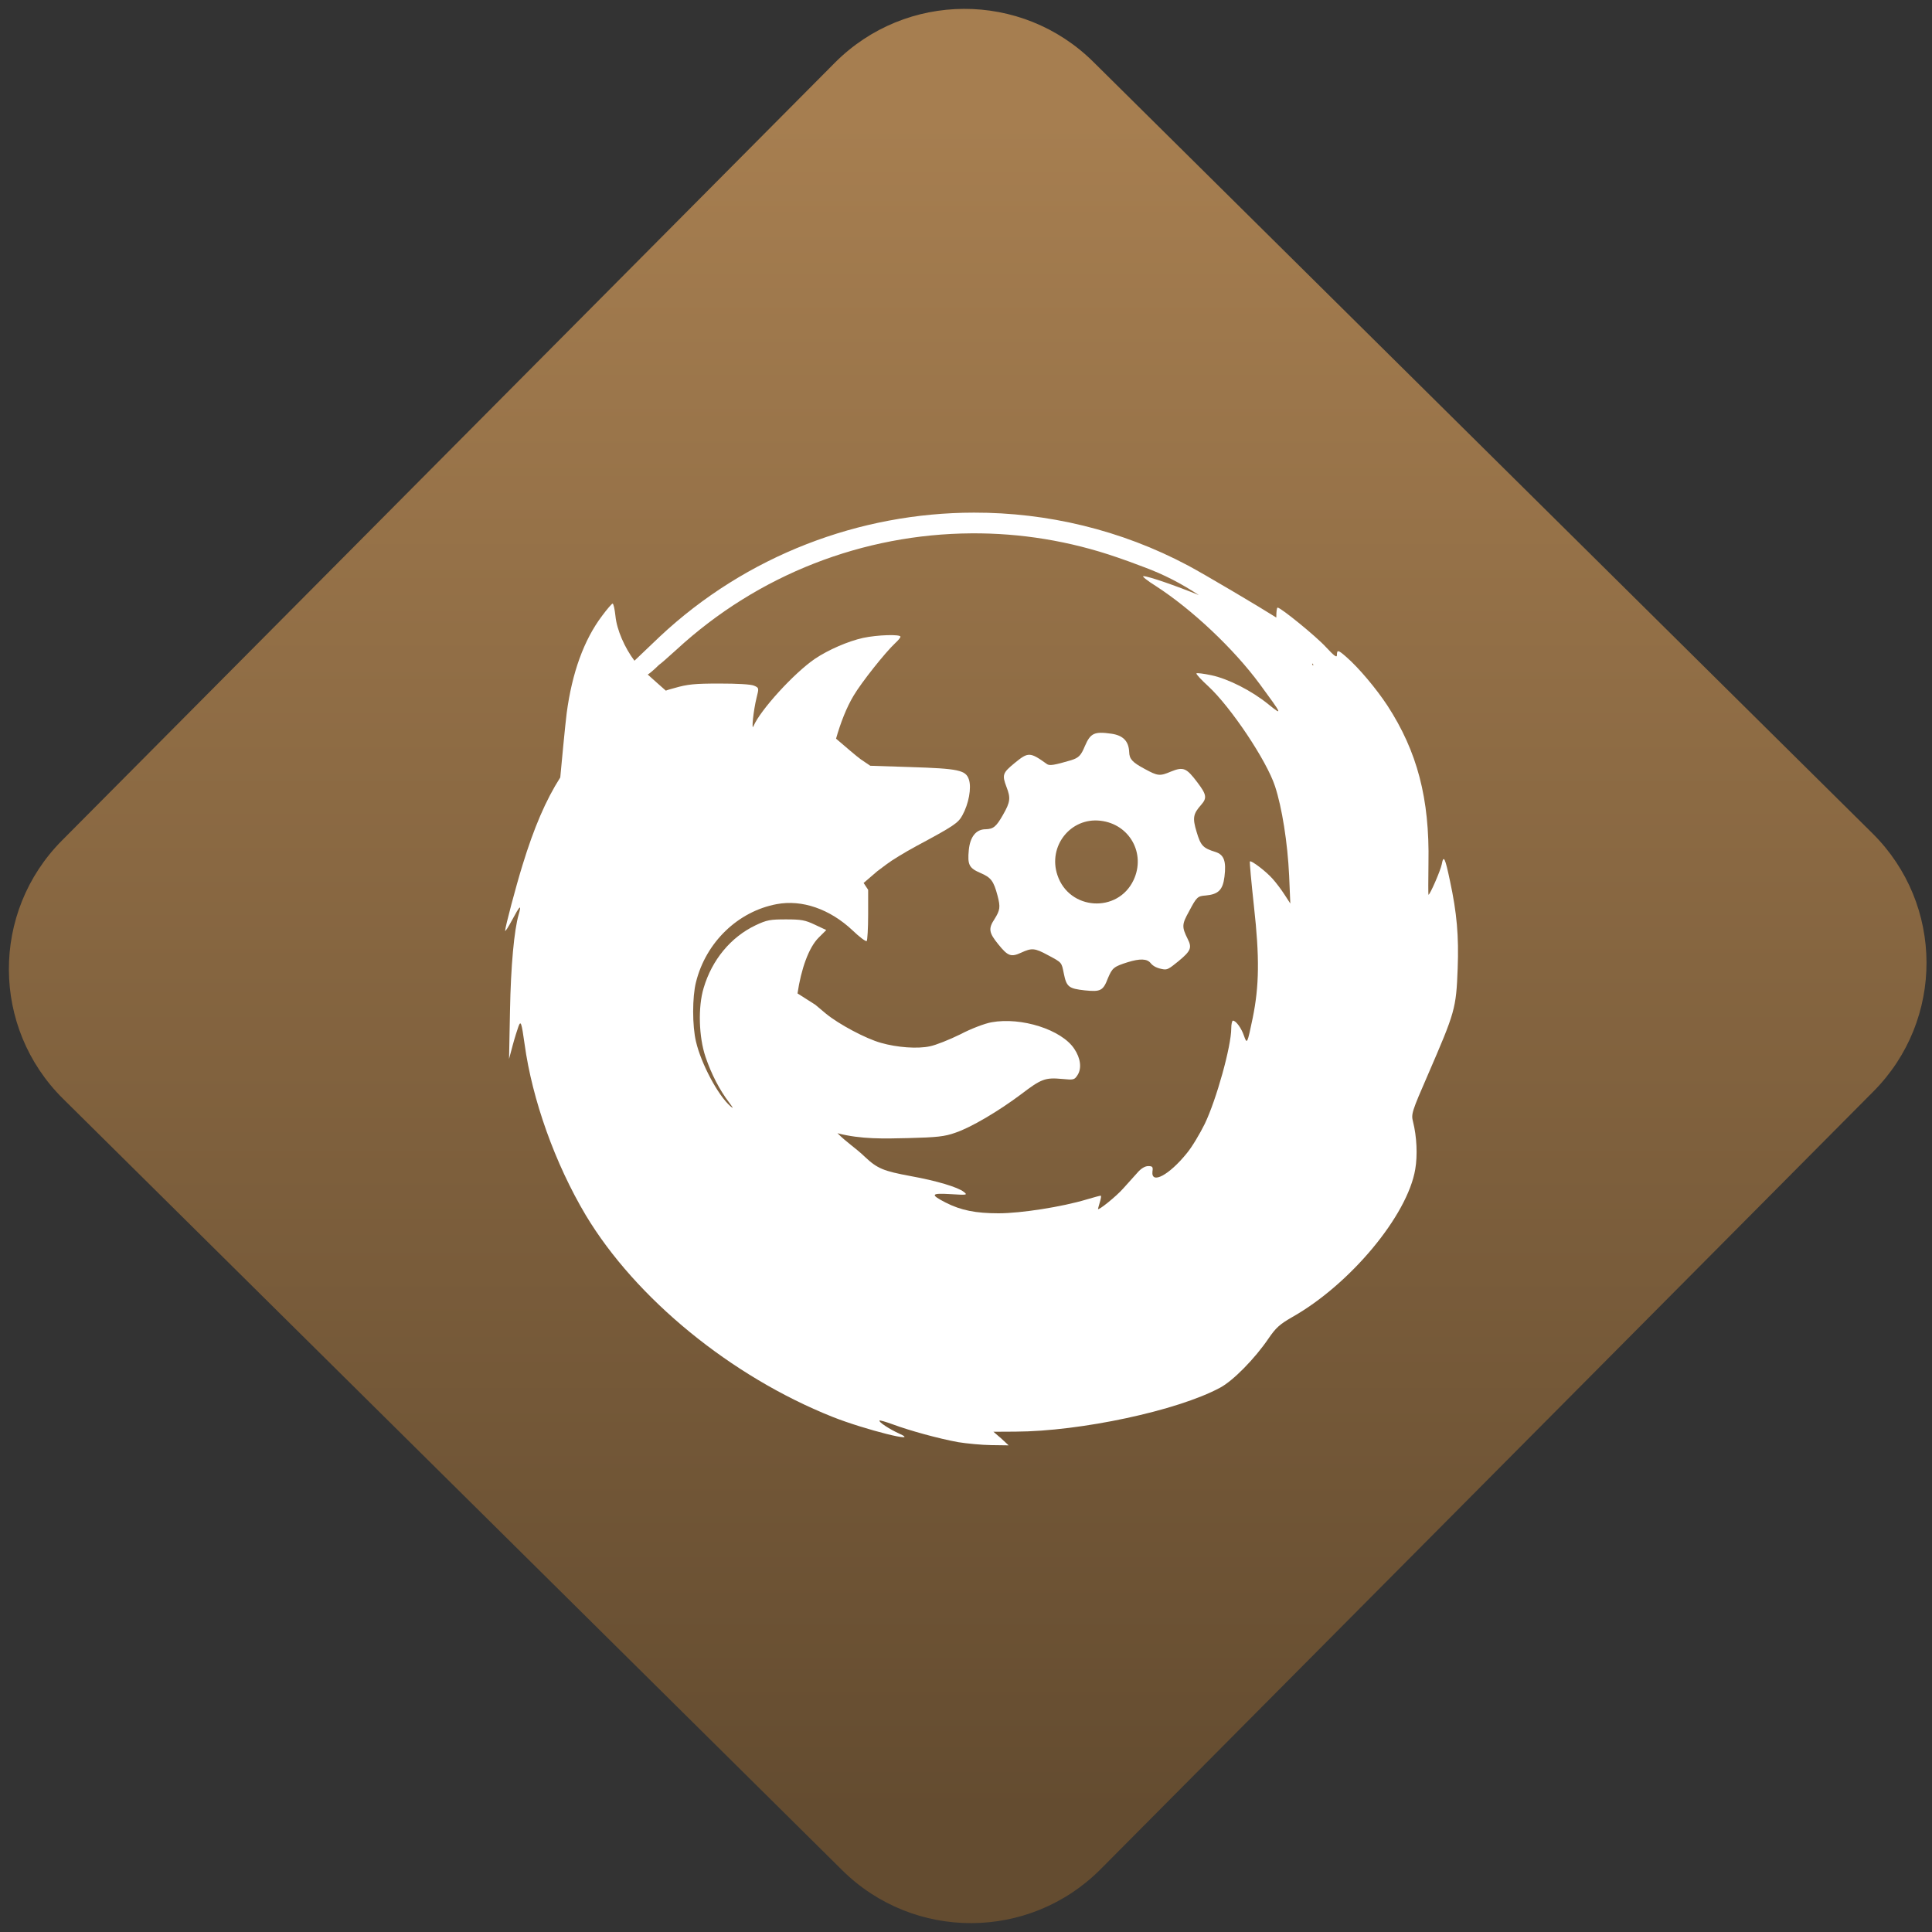<svg width="64" height="64" viewBox="0 0 64 64" version="1.1"><rect x="0" y="0" width="64" height="64" fill="#333333" stroke="none"/><defs><linearGradient id="linear-pattern-0" gradientUnits="userSpaceOnUse" x1="0" y1="0" x2="0" y2="1" gradientTransform="matrix(60, 0, 0, 56, 0, 4)"><stop offset="0" stop-color="#a67e50" stop-opacity="1"/><stop offset="1" stop-color="#644c30" stop-opacity="1"/></linearGradient></defs><path fill="url(#linear-pattern-0)" fill-opacity="1" d="M 36.219 2.051 L 62.027 27.605 C 64.402 29.957 64.418 33.785 62.059 36.156 L 36.461 61.918 C 34.105 64.289 30.27 64.305 27.895 61.949 L 2.086 36.395 C -0.289 34.043 -0.305 30.215 2.051 27.844 L 27.652 2.082 C 30.008 -0.289 33.844 -0.305 36.219 2.051 Z M 36.219 2.051 " /><g transform="matrix(1.008,0,0,1.003,16.221,16.077)"><path fill-rule="nonzero" fill="rgb(100%, 100%, 100%)" fill-opacity="1" d="M 15.914 0.902 C 12.164 0.906 8.441 2.309 5.586 5 L 4.758 5.793 C 4.438 5.367 4.176 4.77 4.133 4.312 C 4.109 4.094 4.07 3.906 4.039 3.906 C 4.016 3.906 3.859 4.086 3.695 4.309 C 3.094 5.109 2.707 6.195 2.531 7.523 C 2.484 7.891 2.352 9.289 2.32 9.648 C 1.844 10.398 1.457 11.305 1.078 12.547 C 0.859 13.258 0.508 14.594 0.508 14.711 C 0.508 14.754 0.613 14.59 0.742 14.348 C 0.992 13.875 1.055 13.82 0.953 14.176 C 0.805 14.688 0.695 15.863 0.668 17.352 L 0.637 18.945 L 0.758 18.488 C 0.824 18.242 0.914 17.961 0.945 17.875 C 1.023 17.664 1.047 17.738 1.148 18.457 C 1.398 20.289 2.145 22.395 3.156 24.102 C 4.797 26.852 7.93 29.43 11.266 30.766 C 12.32 31.188 14.242 31.672 13.445 31.312 C 13.137 31.172 12.77 30.93 12.812 30.887 C 12.824 30.875 13.023 30.93 13.254 31.016 C 13.797 31.219 14.754 31.484 15.398 31.602 C 15.68 31.648 16.172 31.695 16.484 31.699 L 17.055 31.707 L 16.809 31.477 L 16.555 31.258 L 17.281 31.254 C 19.414 31.246 22.602 30.562 24 29.805 C 24.43 29.578 25.148 28.84 25.594 28.18 C 25.836 27.824 25.961 27.711 26.359 27.48 C 28.273 26.398 30.164 24.117 30.418 22.586 C 30.496 22.133 30.469 21.512 30.344 21.016 C 30.281 20.766 30.301 20.695 30.836 19.461 C 31.727 17.391 31.762 17.289 31.812 15.953 C 31.852 14.891 31.785 14.117 31.559 13.066 C 31.398 12.293 31.348 12.195 31.289 12.516 C 31.25 12.719 30.902 13.523 30.852 13.523 C 30.844 13.523 30.844 13.047 30.852 12.469 C 30.891 10.348 30.484 8.789 29.5 7.27 C 29.133 6.711 28.562 6.027 28.156 5.672 C 27.883 5.43 27.844 5.426 27.844 5.602 C 27.844 5.703 27.766 5.648 27.484 5.344 C 27.16 4.988 26 4.039 25.895 4.039 C 25.867 4.039 25.852 4.176 25.852 4.34 C 25.852 4.352 25.852 4.359 25.852 4.367 C 25.301 4.016 23.477 2.93 22.949 2.648 C 20.742 1.469 18.32 0.898 15.914 0.902 M 15.828 1.586 C 17.438 1.574 19.062 1.836 20.633 2.383 C 20.82 2.445 21.172 2.574 21.508 2.703 C 22.16 2.945 22.742 3.25 23.305 3.625 C 22.562 3.32 21.648 3 21.484 3 C 21.426 3 21.609 3.148 21.895 3.328 C 23.086 4.102 24.453 5.398 25.312 6.57 C 26.055 7.586 26.07 7.621 25.594 7.234 C 25.039 6.781 24.273 6.391 23.719 6.273 C 23.469 6.219 23.246 6.191 23.227 6.211 C 23.211 6.234 23.383 6.422 23.617 6.637 C 24.359 7.328 25.531 9.086 25.809 9.938 C 26.039 10.641 26.223 11.809 26.273 12.891 L 26.312 13.812 L 26.125 13.523 C 26.02 13.359 25.844 13.121 25.73 12.996 C 25.523 12.758 25.031 12.379 24.984 12.422 C 24.969 12.438 25.031 13.105 25.117 13.906 C 25.305 15.594 25.289 16.539 25.078 17.582 C 24.898 18.453 24.891 18.469 24.789 18.18 C 24.703 17.922 24.523 17.68 24.426 17.68 C 24.398 17.68 24.371 17.797 24.371 17.934 C 24.371 18.527 23.883 20.289 23.5 21.09 C 23.344 21.406 23.086 21.848 22.914 22.055 C 22.332 22.781 21.734 23.102 21.781 22.664 C 21.805 22.508 21.781 22.484 21.641 22.484 C 21.539 22.484 21.406 22.562 21.293 22.695 C 21.188 22.812 20.977 23.051 20.824 23.219 C 20.594 23.484 19.992 23.969 19.992 23.898 C 19.992 23.883 20.023 23.781 20.055 23.668 C 20.09 23.551 20.102 23.461 20.082 23.461 C 20.055 23.461 19.852 23.516 19.617 23.586 C 18.805 23.832 17.453 24.043 16.727 24.043 C 15.973 24.043 15.484 23.945 14.984 23.688 C 14.469 23.422 14.5 23.371 15.148 23.41 C 15.695 23.445 15.711 23.438 15.582 23.336 C 15.387 23.18 14.688 22.969 13.844 22.816 C 12.945 22.648 12.742 22.57 12.324 22.172 C 12.039 21.895 11.727 21.699 11.43 21.398 C 12.203 21.602 12.969 21.578 13.758 21.559 C 14.699 21.535 14.953 21.508 15.301 21.383 C 15.816 21.211 16.734 20.664 17.477 20.102 C 18.125 19.605 18.258 19.555 18.805 19.605 C 19.191 19.641 19.215 19.641 19.32 19.477 C 19.461 19.258 19.422 18.922 19.211 18.609 C 18.793 17.977 17.473 17.555 16.492 17.734 C 16.273 17.773 15.82 17.945 15.465 18.133 C 15.109 18.309 14.664 18.488 14.469 18.527 C 14.062 18.617 13.387 18.566 12.859 18.414 C 12.355 18.273 11.473 17.797 11.055 17.453 L 10.703 17.156 L 10.117 16.781 C 10.234 15.98 10.484 15.266 10.812 14.938 L 11.062 14.688 L 10.688 14.512 C 10.371 14.359 10.234 14.336 9.742 14.336 C 9.223 14.336 9.113 14.352 8.738 14.531 C 7.922 14.922 7.305 15.672 7.031 16.605 C 6.844 17.227 6.871 18.219 7.094 18.879 C 7.285 19.445 7.555 19.969 7.863 20.375 C 8.008 20.57 8.023 20.602 7.914 20.508 C 7.508 20.156 6.949 19.102 6.781 18.375 C 6.656 17.852 6.656 16.898 6.781 16.406 C 7.109 15.086 8.164 14.07 9.434 13.832 C 10.266 13.676 11.18 13.992 11.93 14.703 C 12.156 14.922 12.367 15.078 12.391 15.051 C 12.414 15.023 12.438 14.633 12.438 14.18 L 12.438 13.359 L 12.289 13.133 L 12.742 12.742 L 13.043 12.516 C 13.203 12.391 13.641 12.121 14.016 11.918 C 15.254 11.25 15.395 11.156 15.535 10.898 C 15.742 10.523 15.84 9.992 15.75 9.719 C 15.648 9.406 15.414 9.355 13.82 9.305 L 12.508 9.262 L 12.203 9.055 C 12.078 8.969 11.629 8.578 11.383 8.367 C 11.531 7.844 11.727 7.336 11.961 6.945 C 12.219 6.508 12.996 5.523 13.328 5.211 C 13.422 5.125 13.5 5.031 13.5 5 C 13.5 4.914 12.742 4.938 12.273 5.039 C 11.781 5.148 11.133 5.43 10.688 5.73 C 10 6.203 8.898 7.418 8.672 7.949 C 8.594 8.148 8.668 7.43 8.773 7.008 C 8.852 6.695 8.852 6.688 8.688 6.617 C 8.582 6.57 8.129 6.547 7.551 6.547 C 6.742 6.547 6.5 6.57 6.074 6.695 C 5.977 6.723 5.879 6.746 5.789 6.781 C 5.641 6.648 5.391 6.43 5.195 6.25 C 5.363 6.141 5.566 5.922 5.574 5.922 C 5.586 5.922 5.844 5.699 6.141 5.426 C 8.832 2.934 12.289 1.609 15.828 1.586 M 27.031 5.879 C 27.047 5.895 27.062 5.914 27.078 5.934 L 27.031 5.934 Z M 27.031 5.879 "/><path fill-rule="nonzero" fill="rgb(100%, 100%, 100%)" fill-opacity="1" d="M 22.141 15.984 C 21.945 15.953 21.805 15.887 21.719 15.777 C 21.602 15.633 21.371 15.625 20.969 15.75 C 20.512 15.895 20.461 15.938 20.32 16.273 C 20.16 16.695 20.078 16.734 19.555 16.68 C 19.027 16.621 18.957 16.566 18.867 16.117 C 18.793 15.75 18.812 15.766 18.344 15.516 C 17.914 15.281 17.816 15.273 17.469 15.434 C 17.133 15.59 17.031 15.551 16.719 15.164 C 16.402 14.773 16.383 14.641 16.594 14.32 C 16.773 14.031 16.789 13.93 16.691 13.555 C 16.562 13.066 16.477 12.953 16.133 12.805 C 15.754 12.641 15.699 12.535 15.746 12.043 C 15.789 11.609 15.984 11.359 16.297 11.359 C 16.555 11.352 16.648 11.273 16.867 10.887 C 17.113 10.457 17.125 10.324 16.984 9.961 C 16.836 9.562 16.852 9.5 17.262 9.164 C 17.699 8.805 17.758 8.805 18.309 9.203 C 18.395 9.27 18.555 9.242 19.098 9.082 C 19.359 9 19.43 8.93 19.562 8.609 C 19.746 8.18 19.875 8.125 20.43 8.203 C 20.812 8.258 21 8.445 21.016 8.805 C 21.023 9.043 21.121 9.148 21.527 9.367 C 21.961 9.605 22.023 9.609 22.391 9.453 C 22.797 9.289 22.895 9.328 23.258 9.812 C 23.562 10.215 23.578 10.328 23.383 10.551 C 23.117 10.852 23.094 10.984 23.23 11.438 C 23.367 11.902 23.438 11.98 23.852 12.109 C 24.133 12.199 24.211 12.414 24.148 12.926 C 24.094 13.363 23.949 13.508 23.531 13.547 C 23.266 13.566 23.234 13.594 22.984 14.07 C 22.746 14.5 22.742 14.582 22.938 14.98 C 23.086 15.273 23.047 15.375 22.633 15.719 C 22.316 15.98 22.266 16 22.141 15.984 M 21.16 13.039 C 21.57 12.164 21.031 11.188 20.074 11.078 C 19.09 10.961 18.336 11.922 18.66 12.879 C 19.047 14.039 20.641 14.141 21.16 13.039 "/></g></svg>
